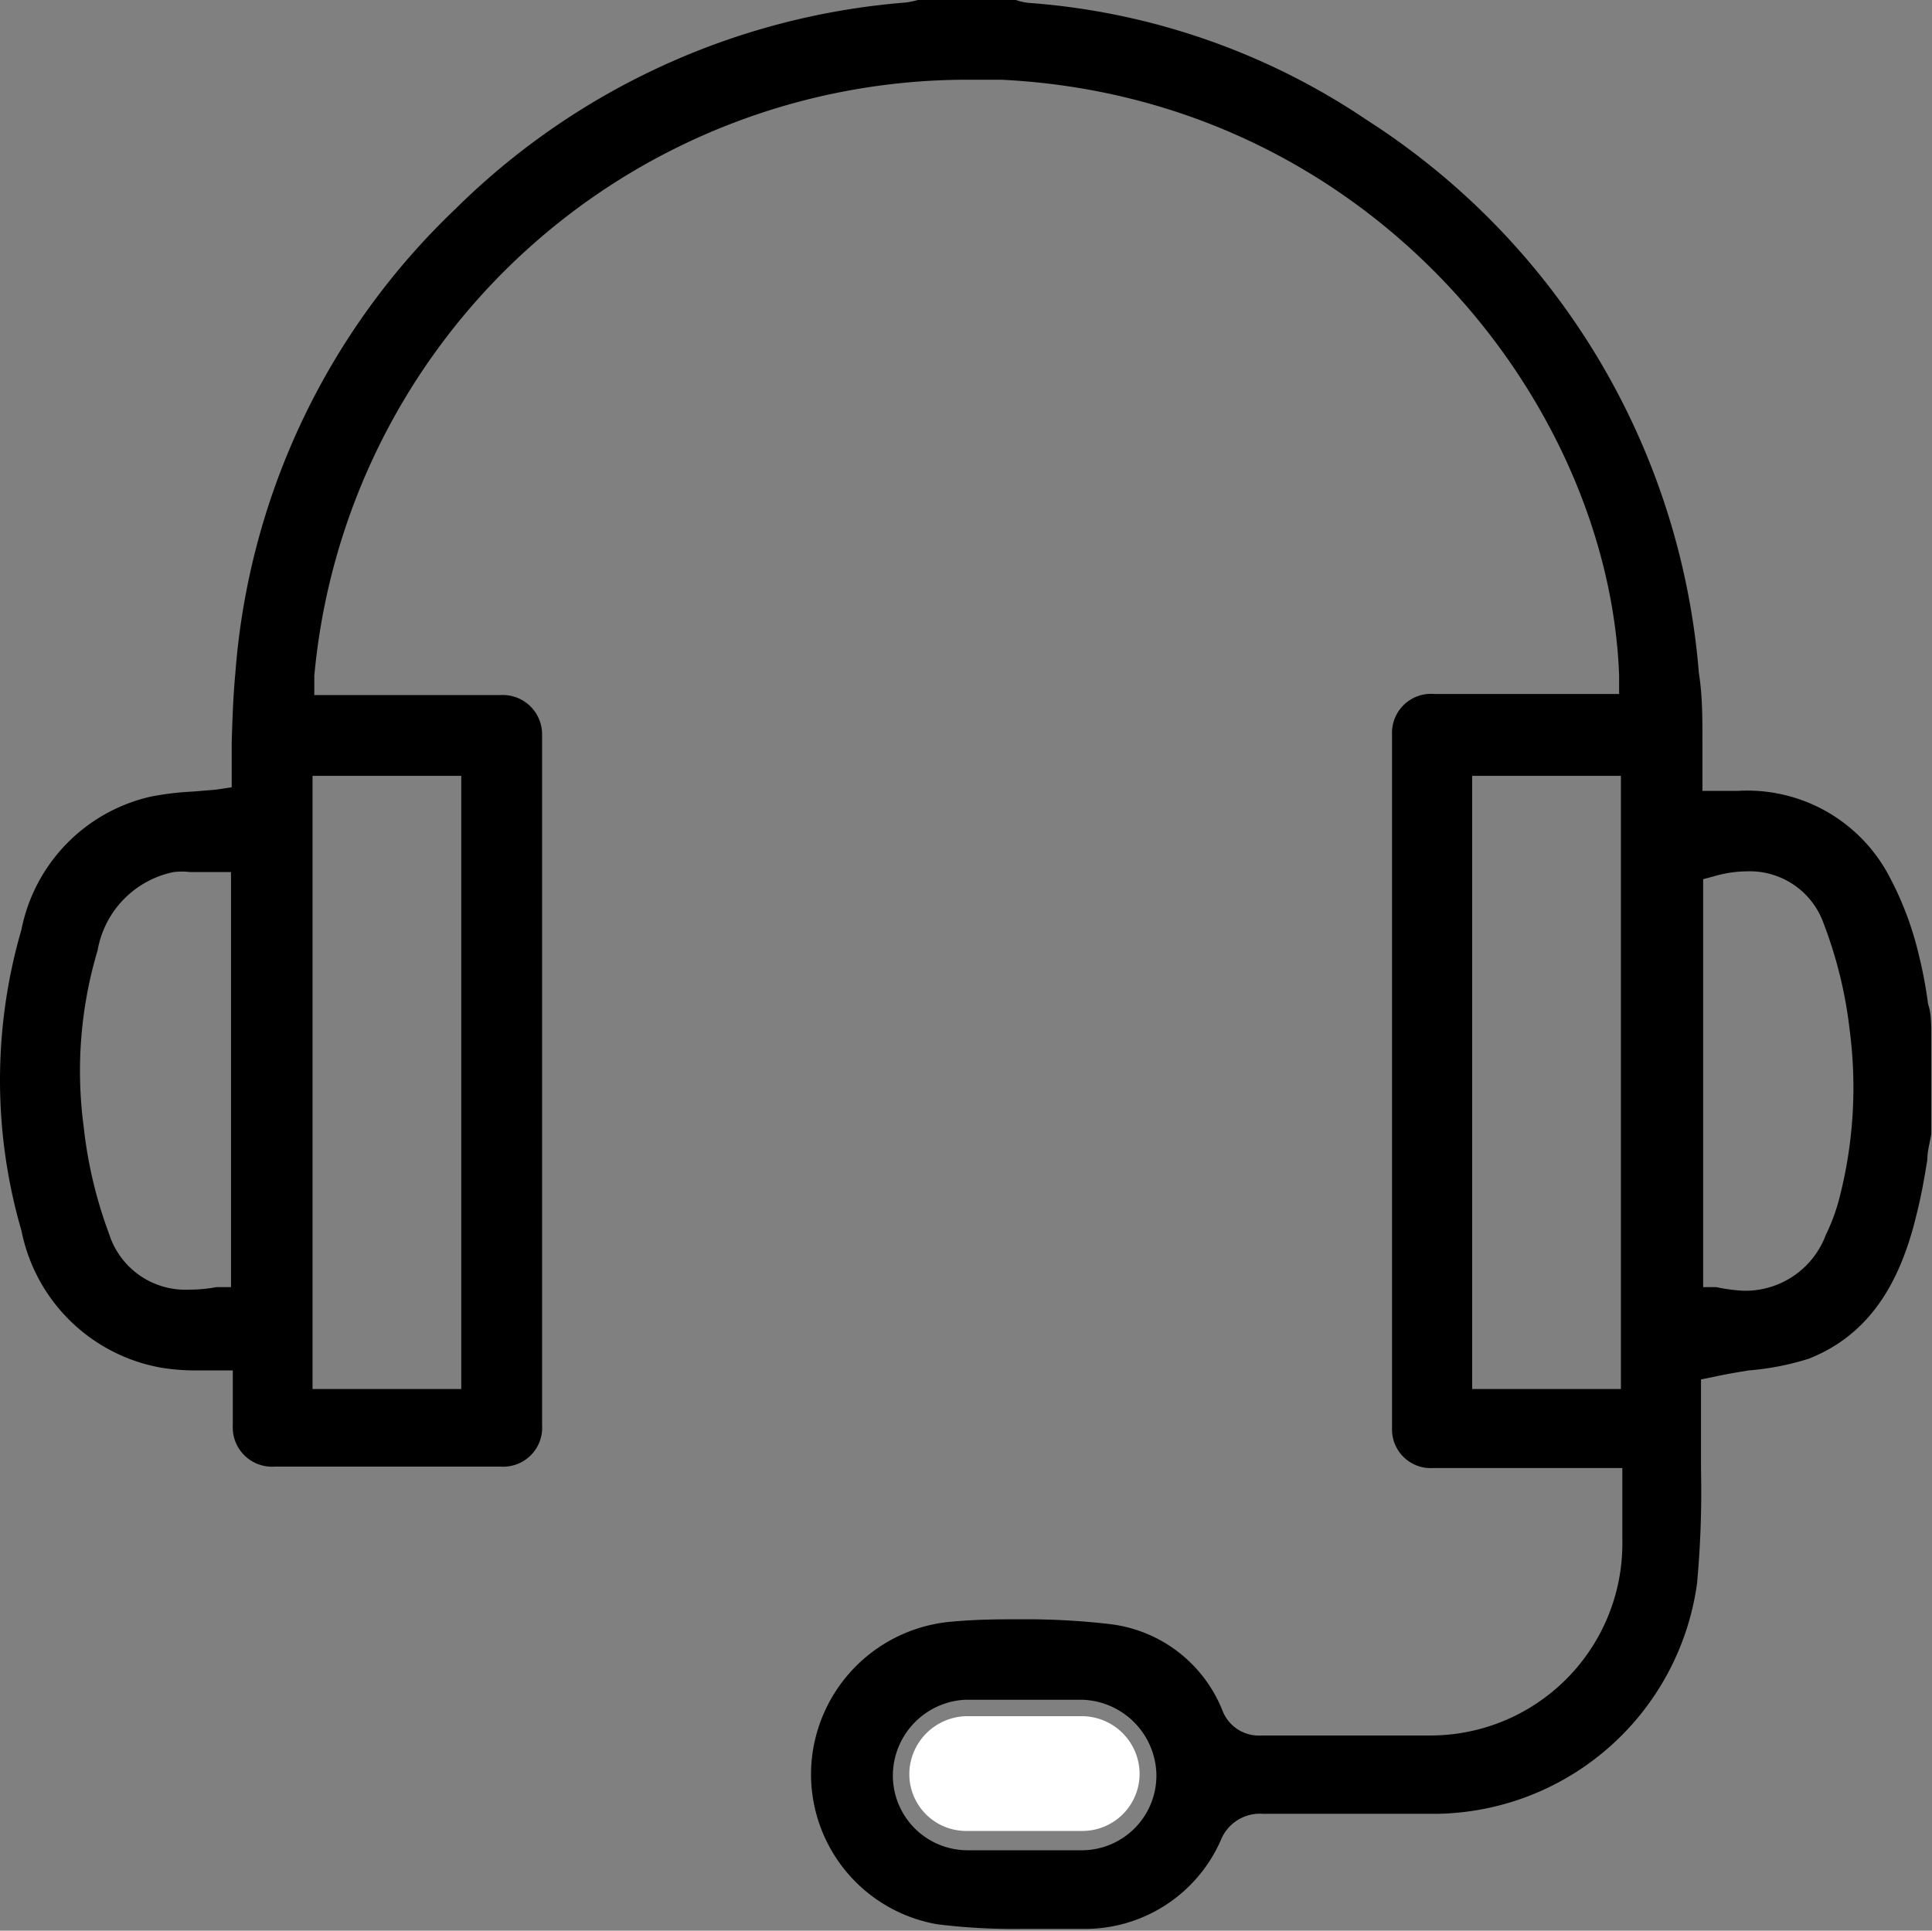 <svg xmlns="http://www.w3.org/2000/svg" viewBox="0 0 54.03 54"><rect x="0" y="0" width="54.03" height="54" fill="#808080" stroke="none"/><defs><style>.cls-1{fill:#fff;}</style></defs><g id="Livello_2" data-name="Livello 2"><g id="Livello_1-2" data-name="Livello 1"><path d="M53.92,28.08a12.71,12.71,0,0,0-.3-1.54,9,9,0,0,0-.77-2,4.48,4.48,0,0,0-4.24-2.42h-1l0-.48,0-.92c0-.65,0-1.27-.1-1.9A20.3,20.3,0,0,0,38.23,3.36,19.42,19.42,0,0,0,28.76.08,1.54,1.54,0,0,1,28.41,0H25.67a2.29,2.29,0,0,1-.34.07,20.18,20.18,0,0,0-12.6,5.78,20,20,0,0,0-6.15,13c-.06.63-.08,1.27-.1,1.9l0,.84,0,.43L6,22.09l-.62.05a8.18,8.18,0,0,0-1.16.14A4.76,4.76,0,0,0,.6,26a15.07,15.07,0,0,0,0,8.42,4.85,4.85,0,0,0,3.89,3.83,6,6,0,0,0,1,.08l.55,0,.47,0v.81c0,.24,0,.48,0,.72a1.1,1.1,0,0,0,1.17,1.16H14a1.09,1.09,0,0,0,1.16-1.16q0-9.68,0-19.33A1.1,1.1,0,0,0,14,19.44H8.79l0-.54A18.34,18.34,0,0,1,27,2.23l1,0c10.28.5,17,9,17.28,16.66l0,.52H40.11a1.09,1.09,0,0,0-1.18,1.14q0,9.69,0,19.39a1.08,1.08,0,0,0,1.14,1.12h5.3v2A5.37,5.37,0,0,1,40,48.54H35.28a1.09,1.09,0,0,1-1.09-.69A3.88,3.88,0,0,0,31,45.42a20.26,20.26,0,0,0-2.43-.13c-.58,0-1.2,0-1.88.06a4.3,4.3,0,0,0-4,4,4.26,4.26,0,0,0,3.52,4.47,17.34,17.34,0,0,0,2.32.13q.79,0,1.59,0h.19a4.15,4.15,0,0,0,3.83-2.48,1.18,1.18,0,0,1,1.18-.74l2.65,0c.75,0,1.51,0,2.26,0a7.46,7.46,0,0,0,7.23-6.45,28.26,28.26,0,0,0,.11-3.19c0-.49,0-1,0-1.48V38.58l.4-.08c.32-.07.63-.12.93-.17A7.57,7.57,0,0,0,50.59,38c1.53-.61,2.49-1.88,3-4,.13-.51.22-1,.31-1.57,0-.24.07-.47.11-.71V28.75C54,28.53,54,28.31,53.92,28.08ZM6.46,36,6.05,36a4.11,4.11,0,0,1-.75.07,2.24,2.24,0,0,1-2.25-1.56,12.42,12.42,0,0,1-.71-3,11.78,11.78,0,0,1,.39-4.93,2.71,2.71,0,0,1,2.13-2.19,2,2,0,0,1,.45,0H6.46ZM12.9,21.7V38.85H8.74V21.7ZM45.33,38.85H41.17V21.7h4.16Zm-15,12.9c-.55,0-1.1,0-1.65,0s-1.09,0-1.64,0a2.09,2.09,0,0,1-2.07-2.12A2.13,2.13,0,0,1,27,47.54h3.24a2.14,2.14,0,0,1,2.1,2.1A2.09,2.09,0,0,1,30.29,51.75ZM51.47,33.39a5.45,5.45,0,0,1-.41,1.15,2.4,2.4,0,0,1-2.32,1.56A4.62,4.62,0,0,1,48,36L47.63,36V24.59l.37-.1a3.37,3.37,0,0,1,.87-.12A2.19,2.19,0,0,1,51,25.83a12.18,12.18,0,0,1,.73,3A12.37,12.37,0,0,1,51.47,33.39Z"/><path class="cls-1" d="M28.65,48h1.61a1.62,1.62,0,0,1,1.61,1.6,1.6,1.6,0,0,1-1.59,1.61q-1.63,0-3.27,0a1.59,1.59,0,0,1-1.58-1.62A1.63,1.63,0,0,1,27.05,48Z"/></g></g></svg>